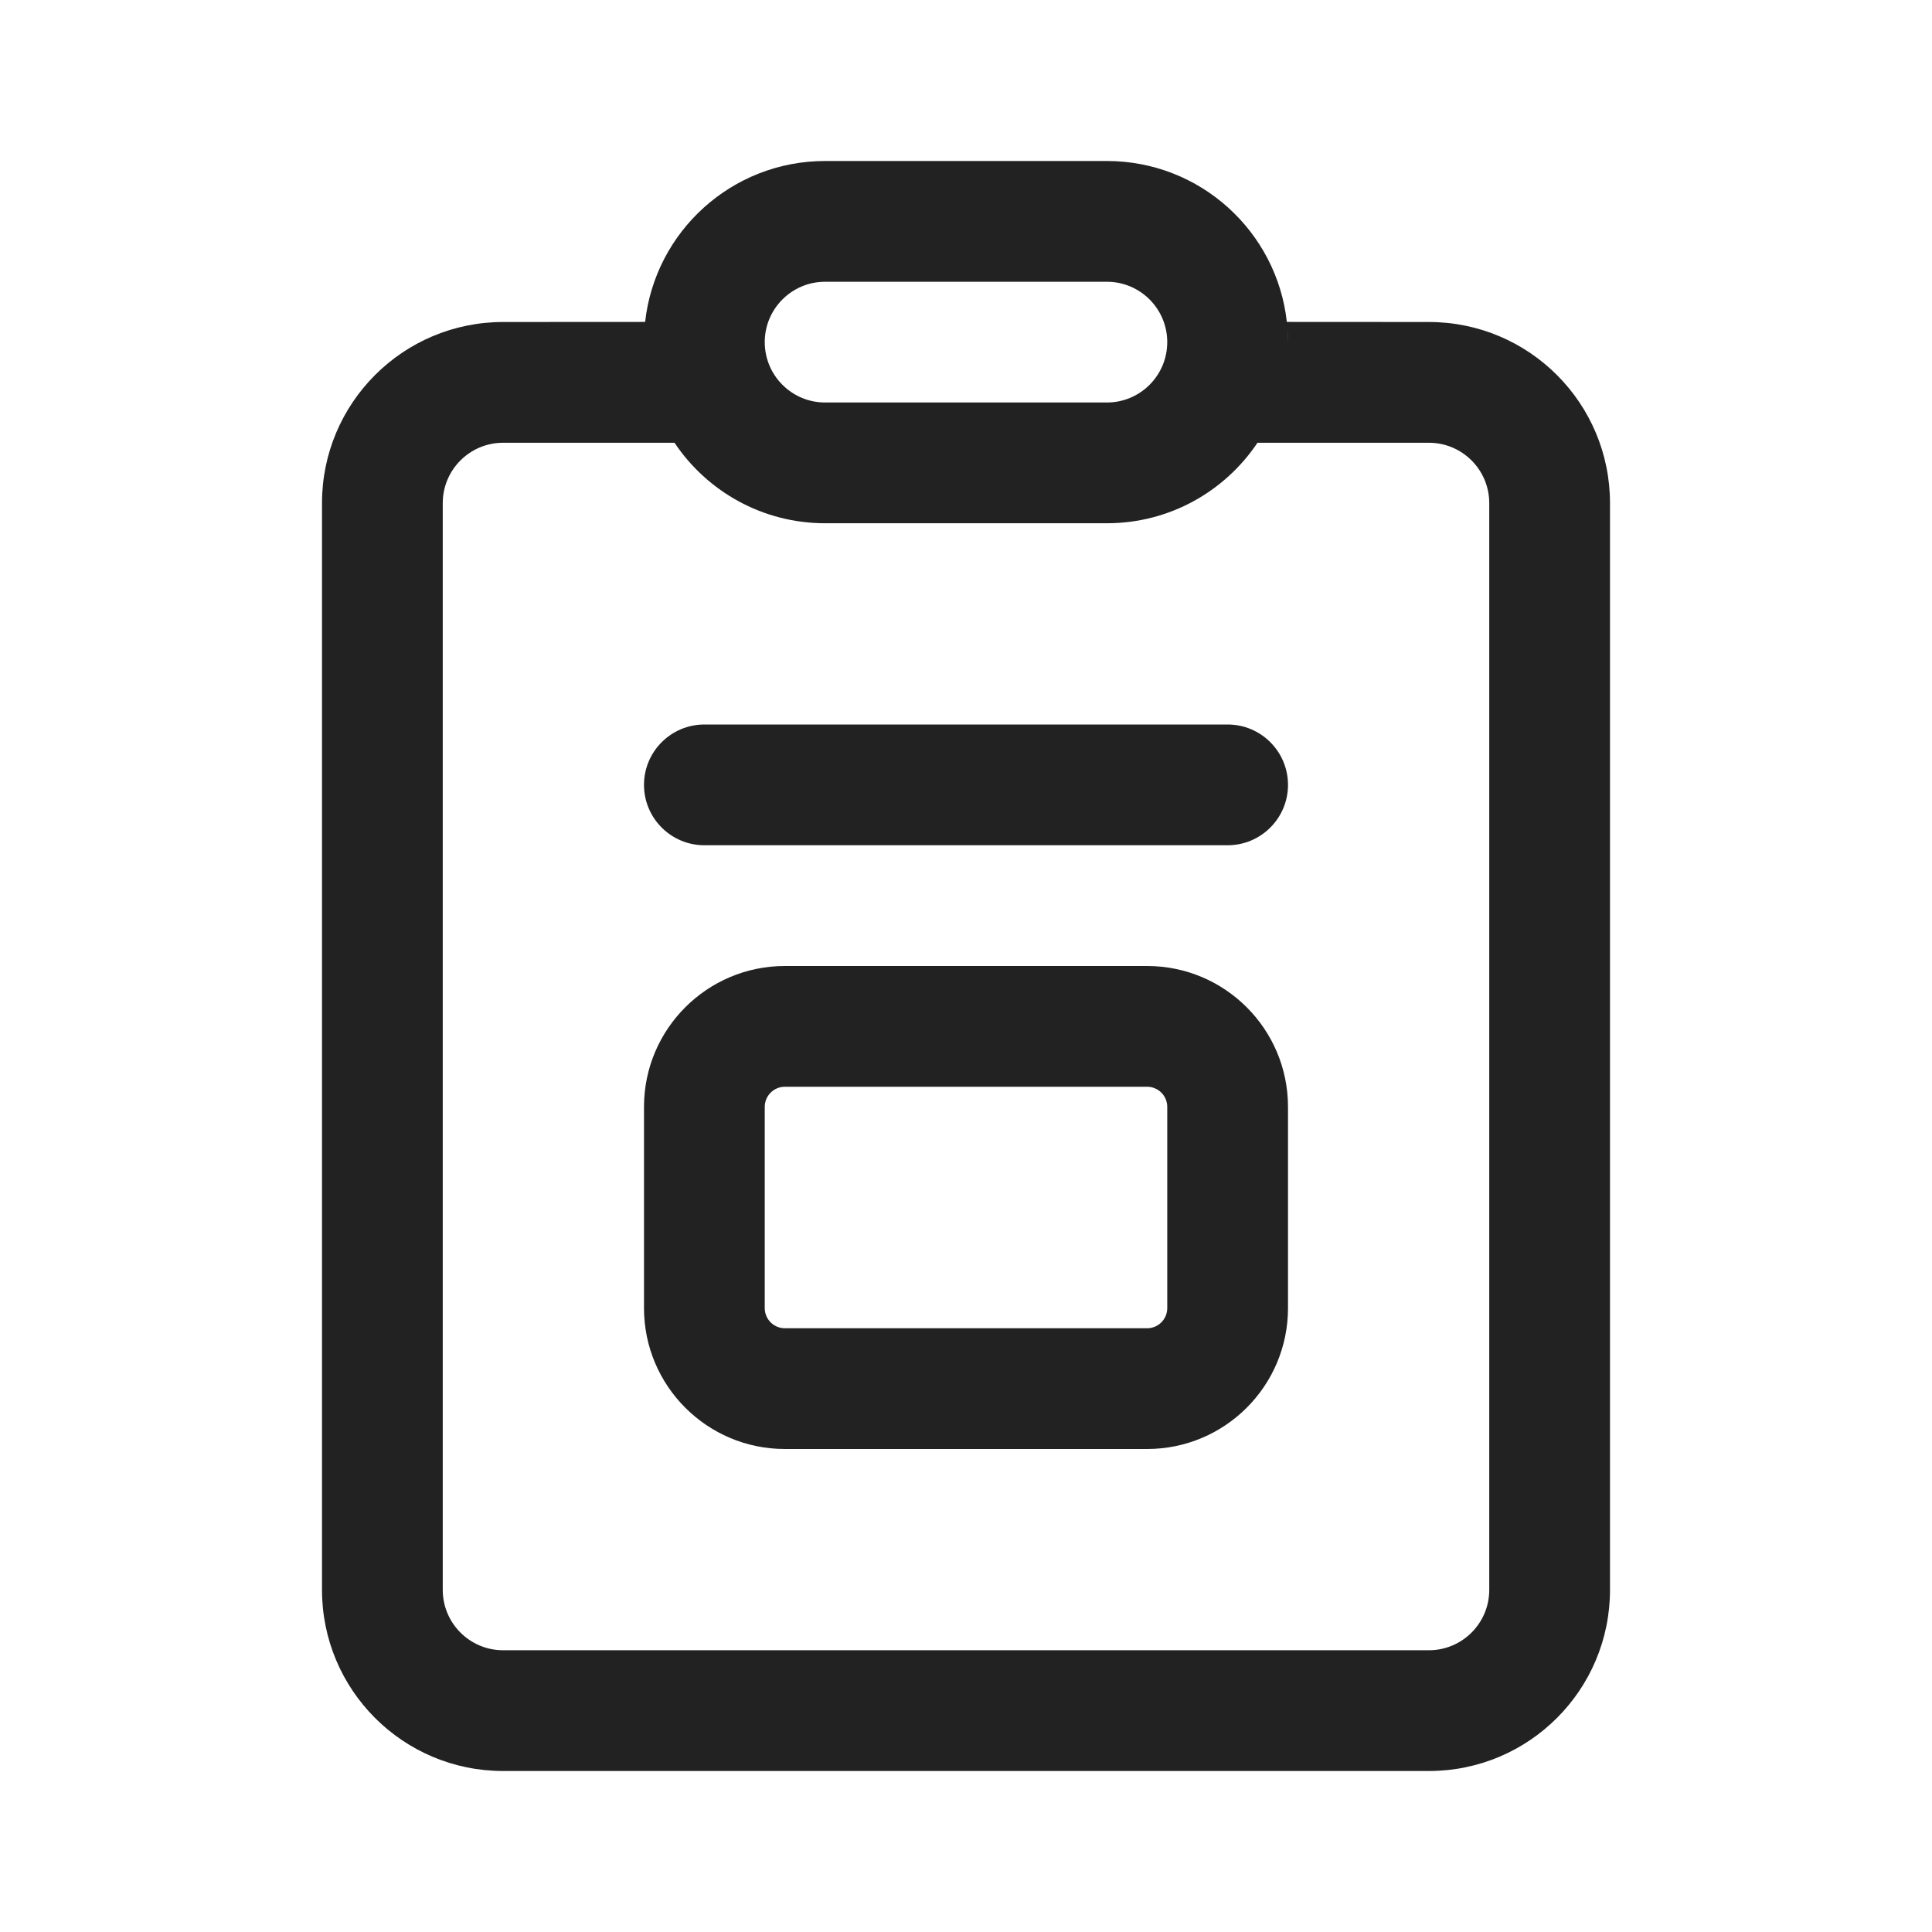 <svg width="24" height="24" viewBox="0 0 24 24" fill="none" xmlns="http://www.w3.org/2000/svg">
<path d="M8 9.75C8 9.336 8.336 9 8.75 9H15.25C15.664 9 16 9.336 16 9.75C16 10.164 15.664 10.5 15.25 10.5H8.75C8.336 10.5 8 10.164 8 9.75ZM9.75 12C8.784 12 8 12.784 8 13.75V16.25C8 17.216 8.784 18 9.75 18H14.25C15.216 18 16 17.216 16 16.25V13.75C16 12.784 15.216 12 14.25 12H9.75ZM9.5 13.75C9.5 13.612 9.612 13.5 9.75 13.5H14.25C14.388 13.5 14.5 13.612 14.5 13.75V16.25C14.5 16.388 14.388 16.5 14.25 16.5H9.75C9.612 16.5 9.5 16.388 9.5 16.25V13.75ZM13.75 2C14.909 2 15.863 2.876 15.986 4.002C15.986 4.001 15.986 4 15.986 3.999L17.75 4C18.993 4 20 5.007 20 6.25V19.75C20 20.993 18.993 22 17.75 22H6.25C5.007 22 4 20.993 4 19.75V6.25C4 5.007 5.007 4 6.25 4L8.014 3.999C8.138 2.875 9.092 2 10.25 2H13.75ZM15.995 4.096L16 4.25C16 4.198 15.998 4.147 15.995 4.096ZM13.75 6.5H10.25C9.47 6.5 8.783 6.103 8.379 5.5L6.25 5.5C5.836 5.5 5.5 5.836 5.5 6.25V19.75C5.5 20.164 5.836 20.5 6.25 20.5H17.75C18.164 20.5 18.5 20.164 18.5 19.75V6.25C18.5 5.836 18.164 5.5 17.75 5.5L15.621 5.5C15.217 6.103 14.53 6.5 13.75 6.5ZM13.75 3.5H10.25C9.836 3.5 9.5 3.836 9.5 4.25C9.5 4.664 9.836 5 10.25 5H13.75C14.164 5 14.5 4.664 14.5 4.25C14.5 3.836 14.164 3.5 13.75 3.5Z" fill="#222222" />
</svg>
